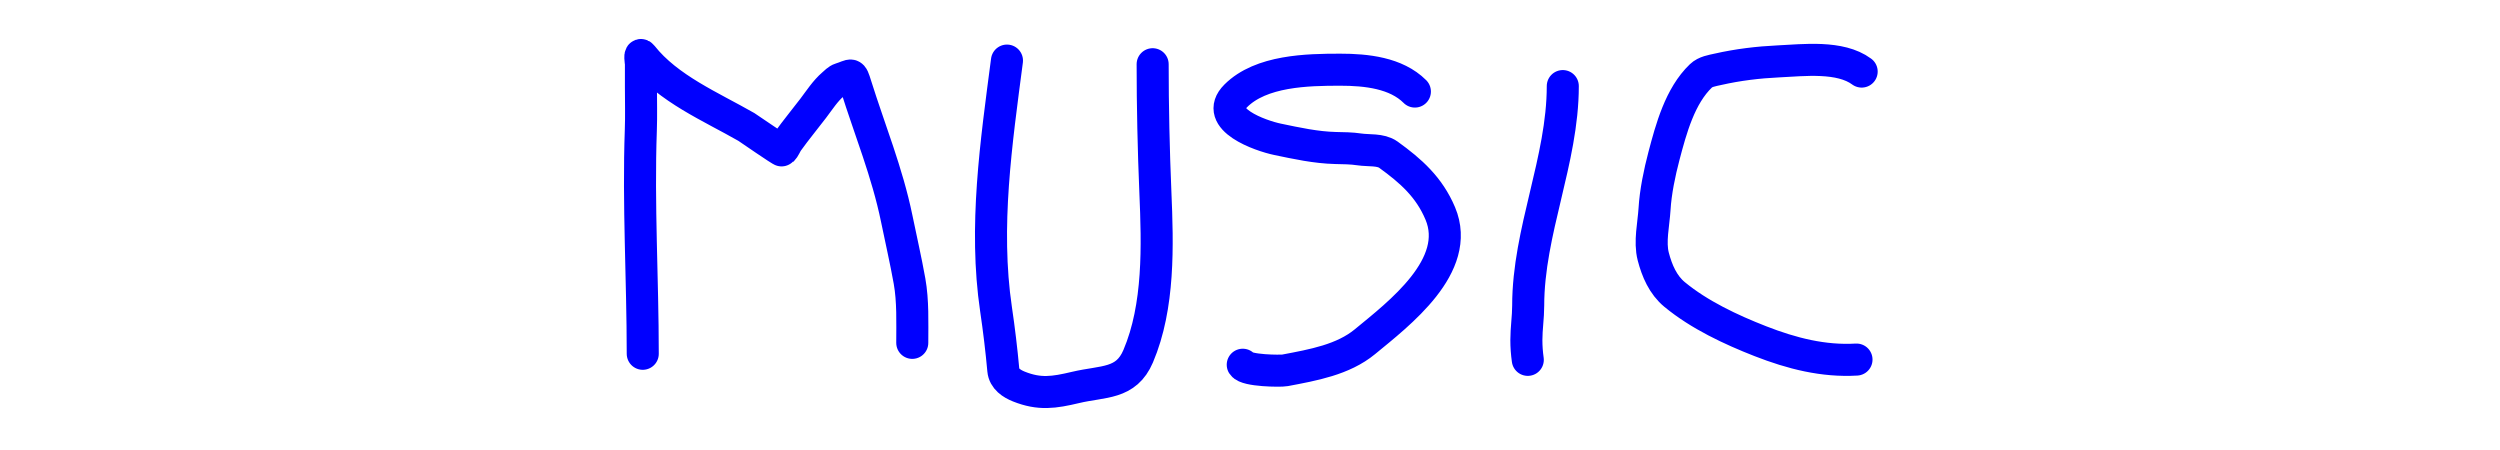<svg width="500" height="90" viewBox="0 0 500 90" fill="none" xmlns="http://www.w3.org/2000/svg">
<path d="M128.55 70.756C128.55 55.849 127.634 40.895 128.166 26.019C128.269 23.131 128.186 20.227 128.186 17.338V12.887C128.186 12.385 127.797 10.386 128.429 11.187C133.599 17.735 142.219 21.351 149.27 25.391C149.669 25.62 156.285 30.233 156.413 30.106C156.908 29.611 157.159 28.832 157.566 28.265C159.188 26 160.98 23.847 162.665 21.628C163.869 20.041 165.059 18.185 166.59 16.873C167.034 16.493 167.537 15.936 168.108 15.76C170.481 15.03 170.296 14.328 171.163 17.095C173.954 25.996 177.455 34.495 179.338 43.683C180.195 47.869 181.156 52.02 181.908 56.228C182.618 60.205 182.454 64.509 182.454 68.571M201.393 12.118C199.26 28.473 196.767 45.341 199.208 61.853C199.805 65.891 200.298 69.998 200.665 74.034C200.821 75.759 202.348 76.739 203.781 77.312C207.893 78.957 210.791 78.514 215.091 77.494C220.67 76.171 225.221 76.917 227.637 71.242C231.883 61.263 231.526 49.059 231.076 38.442C230.717 29.954 230.53 21.213 230.53 12.846M282.977 18.309C279.236 14.568 273.244 13.939 268.044 13.939C261.472 13.939 252.205 14.116 247.142 19.179C242.504 23.818 252.144 27.16 255.499 27.86C259.299 28.653 263.18 29.505 267.073 29.6C268.712 29.64 270.265 29.636 271.889 29.883C273.692 30.158 276.13 29.819 277.676 30.935C282.198 34.202 285.84 37.429 288.056 42.691C292.458 53.147 279.759 62.76 272.981 68.348C268.62 71.944 262.637 73.002 256.996 74.069C256.105 74.238 249.292 74.161 248.55 72.948M312.558 17.217C312.558 32.045 305.638 46.286 305.638 61.125C305.638 63.425 305.274 65.69 305.274 68.004C305.274 69.385 305.368 70.601 305.557 71.97M372.333 14.314C368.02 11.123 360.681 12.041 355.697 12.275C351.613 12.467 347.561 12.957 343.572 13.864C342.418 14.126 341.082 14.312 340.188 15.167C336.002 19.168 334.225 25.744 332.786 31.215C331.904 34.567 331.115 38.356 330.906 41.834C330.727 44.817 329.885 48.357 330.648 51.292C331.387 54.136 332.593 56.977 334.924 58.901C339.864 62.977 346.196 65.941 352.078 68.24C358.37 70.699 364.703 72.305 371.299 71.914" stroke="#0000FF" stroke-width="6.41" stroke-linecap="round"/>
</svg>
